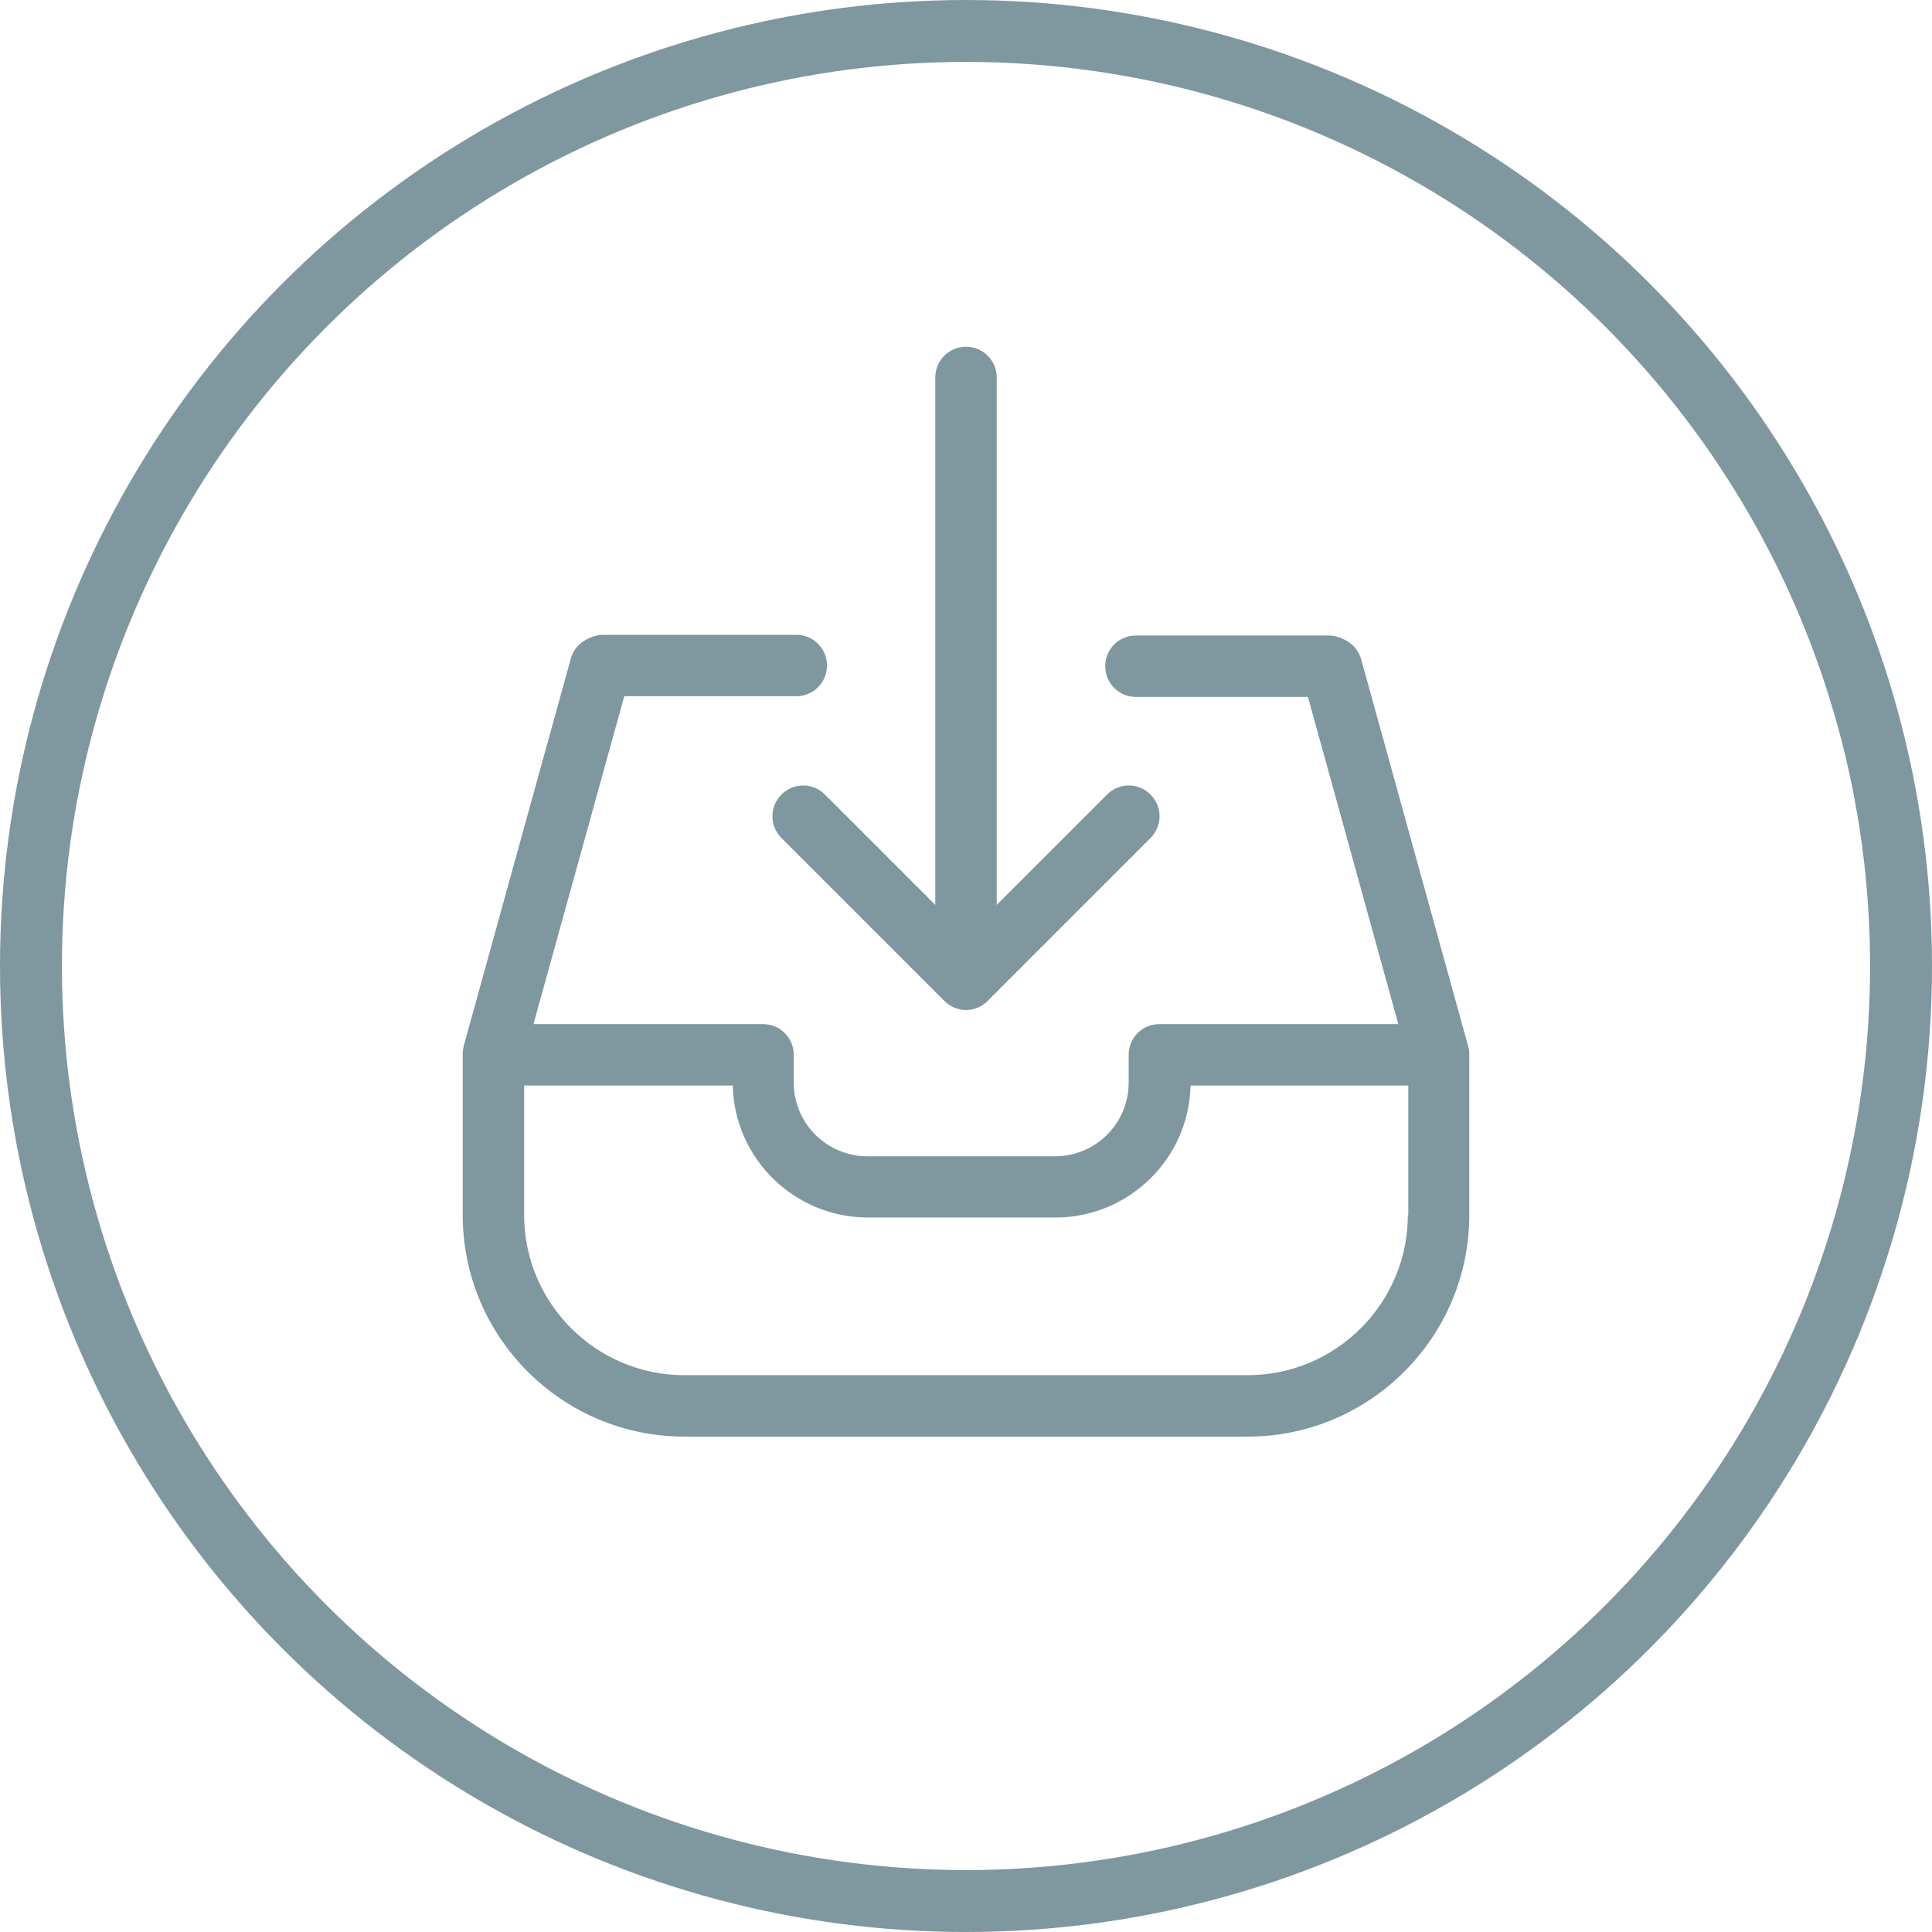 <svg width="78" height="78" viewBox="0 0 78 78" fill="none" xmlns="http://www.w3.org/2000/svg">
<path d="M31.55 32.078C31.063 32.565 31.063 33.345 31.55 33.832L38.127 40.409C38.366 40.648 38.688 40.777 39 40.777C39.312 40.777 39.634 40.657 39.873 40.409L46.45 33.832C46.936 33.345 46.936 32.565 46.45 32.078C45.963 31.591 45.182 31.591 44.695 32.078L40.24 36.533V15.24C40.24 14.551 39.689 14 39 14C38.311 14 37.76 14.551 37.76 15.24V36.533L33.305 32.078C32.818 31.591 32.028 31.591 31.55 32.078Z" fill="#01303F" fill-opacity="0.5"/>
<path d="M59.273 42.237L54.956 26.621C54.855 26.263 54.607 25.978 54.276 25.822L54.157 25.767C53.991 25.694 53.817 25.657 53.642 25.657H45.862C45.173 25.657 44.622 26.208 44.622 26.897C44.622 27.586 45.173 28.137 45.862 28.137H52.806L56.453 41.346H46.808C46.119 41.346 45.568 41.897 45.568 42.586V43.707C45.568 45.351 44.236 46.683 42.592 46.683H35.023C33.378 46.683 32.046 45.351 32.046 43.707V42.586C32.046 41.897 31.495 41.346 30.806 41.346H21.538L25.203 28.109H32.147C32.836 28.109 33.387 27.558 33.387 26.869C33.387 26.18 32.836 25.629 32.147 25.629H24.358C24.183 25.629 24.009 25.666 23.843 25.739L23.724 25.794C23.393 25.951 23.136 26.235 23.044 26.594L18.727 42.209C18.699 42.32 18.681 42.43 18.681 42.54V49.053C18.681 53.986 22.695 58 27.628 58H50.372C55.305 58 59.319 53.986 59.319 49.053V42.568C59.319 42.448 59.31 42.338 59.273 42.237ZM56.839 49.053C56.839 52.617 53.936 55.52 50.372 55.52H27.628C24.064 55.52 21.161 52.617 21.161 49.053V43.826H29.584C29.649 46.775 32.074 49.154 35.041 49.154H42.61C45.577 49.154 48.002 46.775 48.066 43.826H56.857V49.053H56.839Z" fill="#01303F" fill-opacity="0.5"/>
<circle cx="39" cy="39" r="37.75" stroke="#01303F" stroke-opacity="0.5" stroke-width="2.5"/>
</svg>
